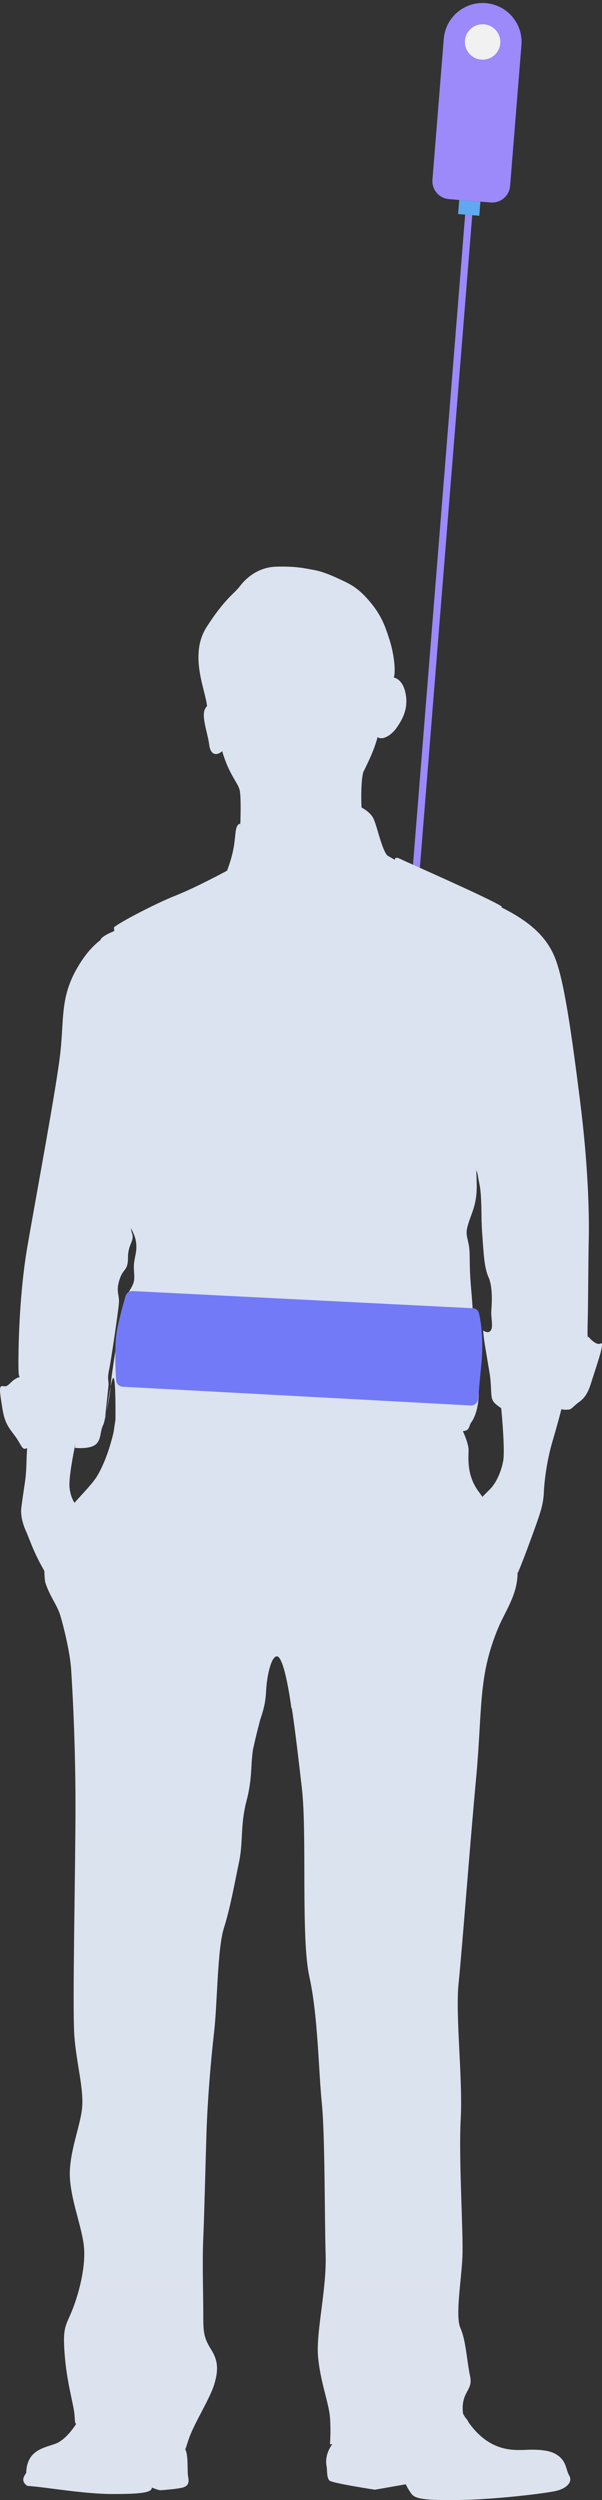 <svg width="85" height="353" viewBox="0 0 85 353" fill="none" xmlns="http://www.w3.org/2000/svg">
<rect x="0" y="0" width="85" height="353" fill="#333333" stroke="none"/>
<path d="M73.624 6.364C73.867 3.336 71.61 0.684 68.582 0.441C65.554 0.197 62.903 2.454 62.659 5.482L61.059 25.373C60.947 26.774 61.991 28.001 63.393 28.114L69.283 28.588C70.684 28.7 71.911 27.656 72.024 26.254L73.624 6.364Z" fill="#9C89FA"/>
<circle cx="2.5" cy="2.5" r="2.5" transform="matrix(-0.997 -0.08 -0.08 0.997 70.834 3.632)" fill="#F1F1F1"/>
<rect width="3" height="2" transform="matrix(-0.997 -0.08 -0.08 0.997 67.832 28.471)" fill="#60A8F0"/>
<rect width="1" height="96" transform="matrix(-0.997 -0.08 -0.08 0.997 66.676 30.384)" fill="#9C89FA"/>
<path d="M1.944 202.522C3.015 203.896 3.089 204.814 3.7 204.508C3.7 204.508 3.76 204.533 3.829 204.469C3.719 205.981 3.761 207.691 3.549 209.091C3.318 210.617 3.166 211.687 3.015 212.833C2.861 213.977 3.243 215.276 3.7 216.268C4.144 217.225 4.665 219.037 6.268 221.823C6.273 222.325 6.304 222.837 6.378 223.372C6.99 225.358 8.06 226.58 8.518 228.107C8.976 229.635 9.893 233.301 10.047 235.746C10.199 238.19 10.658 245.675 10.658 254.994C10.658 264.312 10.199 283.559 10.504 287.53C10.812 291.503 11.882 295.016 11.577 297.764C11.271 300.514 9.588 304.334 9.893 307.847C10.201 311.361 11.731 314.873 11.882 317.622C12.036 320.372 11.118 323.886 10.201 326.177C9.283 328.469 8.825 328.469 9.131 332.441C9.436 336.411 10.356 339.314 10.506 340.842C10.591 341.676 10.547 342.175 10.757 342.246C10.302 342.947 9.142 344.565 7.833 345.042C6.152 345.654 3.783 345.958 3.703 349.165C3.398 349.622 2.862 350.312 3.858 350.997C6.457 351.153 11.731 352.144 15.936 352.144C20.142 352.144 21.441 351.915 21.441 351.229C22.358 351.612 22.665 351.612 22.665 351.612C22.665 351.612 24.957 351.458 25.797 351.229C26.638 350.998 26.715 350.465 26.562 349.7C26.415 348.96 26.619 346.591 26.147 345.816C26.259 345.71 26.338 345.253 26.715 344.201C27.48 342.063 29.621 338.701 30.232 336.716C30.843 334.731 30.843 333.355 29.773 331.674C28.702 329.993 28.702 329.078 28.702 326.634C28.702 324.19 28.55 319.303 28.702 315.941C28.856 312.581 29.01 305.554 29.16 300.971C29.313 296.388 29.773 290.889 30.232 286.918C30.689 282.947 30.689 275.155 31.608 272.254C32.524 269.351 33.137 265.837 33.748 262.936C34.359 260.032 33.901 257.742 34.818 254.228C35.621 251.152 35.37 249.598 35.704 247.108C35.901 246.2 36.214 244.807 36.498 243.765C36.572 243.496 36.643 243.191 36.716 242.896C37.121 241.668 37.48 240.606 37.57 238.799C37.692 236.356 38.403 233.53 39.228 233.901C39.25 233.914 39.272 233.917 39.293 233.935C39.305 233.943 39.316 233.958 39.328 233.966C40.366 234.955 41.162 241.32 41.162 241.32C41.162 241.32 41.173 241.224 41.19 241.075C41.712 244.539 42.187 248.728 42.615 252.395C43.38 258.963 42.461 273.626 43.685 279.127C44.908 284.626 44.979 292.516 45.44 296.947C45.897 301.378 45.826 313.497 45.978 318.385C46.132 323.274 44.602 329.229 44.908 332.746C45.213 336.259 46.437 339.314 46.59 341.299C46.743 343.287 46.59 345.119 46.59 345.119C46.59 345.119 46.724 345.115 46.922 345.101C46.919 345.105 46.915 345.111 46.912 345.116C46.912 345.116 46.9 345.119 46.896 345.119C46.896 345.119 46.903 345.124 46.905 345.125C46.461 345.743 45.819 346.921 46.132 348.327C46.208 348.939 46.132 349.855 46.514 350.237C46.896 350.618 52.935 351.534 52.935 351.534L57.293 350.771C57.293 350.771 57.521 351.304 58.056 352.069C58.592 352.833 59.891 353.061 64.86 352.987C69.829 352.908 76.25 352.144 78.237 351.764C80.227 351.381 80.839 350.312 80.38 349.548C79.921 348.785 79.997 347.79 79.082 346.952C78.163 346.112 76.941 345.884 74.952 345.884C73.166 345.884 69.403 346.667 66.107 341.948C66.107 341.888 66.035 341.725 65.664 341.296C65.566 341.138 65.471 340.958 65.374 340.789C65.023 337.644 66.826 337.624 66.378 335.532C65.919 333.394 65.784 330.421 65.019 328.738C64.253 327.059 65.138 322.047 65.289 318.685C65.443 315.325 64.744 304.849 65.052 299.198C65.357 293.546 64.287 284.534 64.746 280.105C65.206 275.674 66.311 260.952 67.229 251.023C68.147 241.094 67.466 236.631 70.439 229.636C71.366 227.458 73.167 224.99 73.075 221.856C73.1 221.997 73.112 222.096 73.112 222.096C73.112 222.096 73.728 220.701 74.951 217.34C76.173 213.978 76.709 212.603 76.786 210.772C76.863 208.94 77.246 206.112 78.008 203.516C78.514 201.796 78.984 200.088 79.268 198.966C79.284 198.973 79.306 198.974 79.323 198.981C79.344 198.99 79.365 198.999 79.385 199.009C79.409 199.011 79.422 199.012 79.444 199.013C79.616 199.052 79.812 199.061 80.006 199.04C80.577 199.05 80.621 198.934 81.218 198.399C81.981 197.71 82.746 197.558 83.436 195.343C84.124 193.127 85.501 189.308 84.812 189.691C84.124 190.072 83.054 188.698 83.054 188.698C83.054 188.698 82.901 189.613 82.977 186.787C83.054 183.962 83.054 178.463 83.131 174.95C83.206 171.437 83.054 164.561 81.907 155.472C80.76 146.384 79.69 138.594 78.39 135.309C77.196 132.287 74.878 130.172 70.83 128.129C70.828 128.079 70.825 128.018 70.822 127.977C69.064 126.829 57.903 121.942 56.297 121.18C55.686 120.951 55.761 121.407 55.761 121.407C55.761 121.407 55.764 121.426 55.769 121.458C55.769 121.458 55.765 121.457 55.763 121.455L55.761 121.407L54.691 120.799C53.851 119.881 53.163 116.214 52.626 115.376C52.097 114.542 51.068 114.027 51.05 114.019C50.956 112.49 51.007 109.337 51.404 108.806C52.015 107.508 52.78 106.058 53.315 104.071C54.002 104.606 55.303 103.766 55.991 102.774C56.679 101.782 57.673 100.252 57.29 98.039C56.908 95.824 55.606 95.67 55.606 95.67C55.914 94.678 55.606 92.234 54.996 90.324C54.385 88.414 53.849 86.888 52.243 84.977C50.639 83.068 49.567 82.533 48.268 81.923C46.969 81.312 45.593 80.7 44.292 80.471C42.994 80.242 41.846 79.937 39.018 80.011C36.189 80.088 34.506 81.921 33.819 82.838C33.13 83.754 31.678 84.596 29.154 88.565C26.631 92.538 29.078 97.58 29.232 99.717C28.16 100.633 29.308 103.306 29.536 105.138C29.767 106.972 30.912 106.515 31.372 106.056C32.29 109.263 33.512 110.409 33.818 111.479C34.033 112.23 33.983 114.827 33.934 116.307C33.246 116.384 33.283 117.514 33.129 118.735C32.979 119.958 32.748 121.101 32.06 122.935C32.068 122.943 32.083 122.961 32.093 122.969C32.087 122.972 32.082 122.976 32.078 122.978C32.075 122.976 32.07 122.97 32.066 122.968C32.064 122.96 32.06 122.935 32.06 122.935C32.06 122.935 27.702 125.302 24.798 126.448C21.893 127.595 16.542 130.419 16.083 130.956C16.083 130.956 16.103 131.142 16.133 131.445C16.095 131.468 16.058 131.489 16.02 131.512C15.79 131.6 14.928 131.945 14.402 132.406C14.259 132.531 14.206 132.63 14.205 132.717C13.023 133.634 11.955 134.816 10.808 136.837C8.516 140.885 9.05 143.863 8.516 148.674C7.981 153.485 5.152 168.534 3.853 176.093C2.552 183.655 2.552 192.669 2.629 193.813C2.705 194.959 3.163 194.119 2.247 194.654C1.328 195.188 1.176 195.875 0.488 195.722C-0.2 195.571 -0.048 196.334 0.26 198.395C0.568 200.46 0.874 201.147 1.944 202.522ZM67.459 195.038C67.001 192.059 66.923 186.406 66.543 182.206C66.161 178.006 66.464 177.089 66.161 175.637C65.855 174.187 65.704 174.033 66.238 172.429C66.773 170.826 67.386 169.756 67.308 166.93C67.296 166.462 67.274 165.877 67.248 165.222C67.32 165.387 67.372 165.565 67.428 165.742C67.617 166.997 67.754 167.275 67.842 168.151C67.911 168.836 67.948 169.717 67.969 170.511C67.975 171.003 67.984 171.504 67.993 172.011C67.994 172.253 67.996 172.437 67.996 172.503C67.996 172.537 68 172.532 68.005 172.509C68.019 172.987 68.037 173.47 68.071 173.955C68.301 177.239 68.379 178.995 68.99 180.37C69.6 181.743 69.448 184.113 69.372 185.03C69.294 185.946 69.677 187.321 69.294 187.855C68.979 188.297 68.46 188.011 68.287 187.898C68.267 187.882 68.244 187.873 68.224 187.855C68.224 187.855 68.224 188.468 68.53 190.3C68.835 192.132 68.913 192.592 69.141 193.965C69.372 195.342 69.294 196.715 69.448 197.404C69.47 197.504 69.512 197.601 69.564 197.695C69.689 198.143 70.764 198.827 70.764 198.827C70.764 198.827 70.729 198.521 70.67 198.015C70.672 198.015 70.677 198.015 70.677 198.015C70.976 200.528 71.274 205.103 71.053 206.263C70.747 207.868 70.063 209.398 69.141 210.312C68.472 210.975 68.129 211.33 68.129 211.33C68.129 211.33 68.179 211.409 68.268 211.552C68.002 211.18 67.756 210.839 67.537 210.541C65.855 208.25 66.161 205.804 66.161 204.737C66.161 204.392 66.061 203.967 65.931 203.551L65.938 203.549L65.91 203.479C65.726 202.906 65.494 202.371 65.358 202.075C66.421 201.972 66.155 201.322 66.543 200.824C67.077 200.135 67.918 198.017 67.459 195.038ZM33.938 116.314C33.936 116.423 33.933 116.528 33.928 116.623C33.91 116.457 33.936 116.33 33.938 116.314ZM15.399 193.433C15.705 191.981 16.623 185.642 16.775 184.191C16.928 182.741 16.318 182.51 16.849 180.754C17.385 178.999 18.073 179.534 18.073 177.547C18.073 175.562 19.069 175.256 18.608 174.035C18.591 173.993 18.579 173.959 18.564 173.919C18.54 173.758 18.517 173.582 18.493 173.381C18.821 174.186 19.105 174.517 19.219 175.485C19.372 176.784 18.991 177.395 18.914 178.541C18.838 179.685 19.143 180.451 18.761 181.367C18.38 182.284 17.767 182.744 17.384 184.423C17.002 186.104 15.701 194.122 15.624 195.726C15.584 196.603 15.079 199.321 14.822 200.267C14.974 198.935 15.278 196.034 15.319 195.65C15.399 194.96 15.093 194.885 15.399 193.433ZM10.658 203.82L10.582 204.431C10.582 204.431 12.183 204.606 13.139 204.179C13.224 204.149 13.286 204.117 13.308 204.079C13.367 204.044 13.436 204.014 13.487 203.972C14.329 203.284 14.098 202.139 14.557 201.223C14.656 201.026 14.743 200.683 14.822 200.267C15.075 200.409 16.406 187 16.3 200.824C16.775 197.5 16.19 201.142 16.163 201.376C16.118 201.751 16.068 202.053 16.017 202.317C15.645 203.873 14.907 206.423 13.718 208.402C13.065 209.488 11.813 210.714 10.521 212.186C10.313 211.874 9.928 211.161 9.818 210.006C9.665 208.403 10.658 203.82 10.658 203.82Z" fill="url(#paint0_linear_0_1612)"/>
<path d="M17.728 182.998C17.857 182.559 18.27 182.269 18.728 182.292L66.768 184.718C67.18 184.739 67.533 185.01 67.625 185.412C67.887 186.553 68.313 189.127 67.951 192.753C67.722 195.041 67.591 196.598 67.52 197.508C67.478 198.057 67.006 198.476 66.456 198.446L17.327 195.8C16.826 195.773 16.423 195.38 16.394 194.878C16.303 193.322 16.165 190.065 16.451 188.253C16.715 186.582 17.379 184.195 17.728 182.998Z" fill="#737AF7"/>
<defs>
<linearGradient id="paint0_linear_0_1612" x1="42.5" y1="80" x2="42.5" y2="353" gradientUnits="userSpaceOnUse">
<stop offset="0.54" stop-color="#DAE3EF"/>
<stop offset="1" stop-color="#DCE3EE"/>
</linearGradient>
</defs>
</svg>
